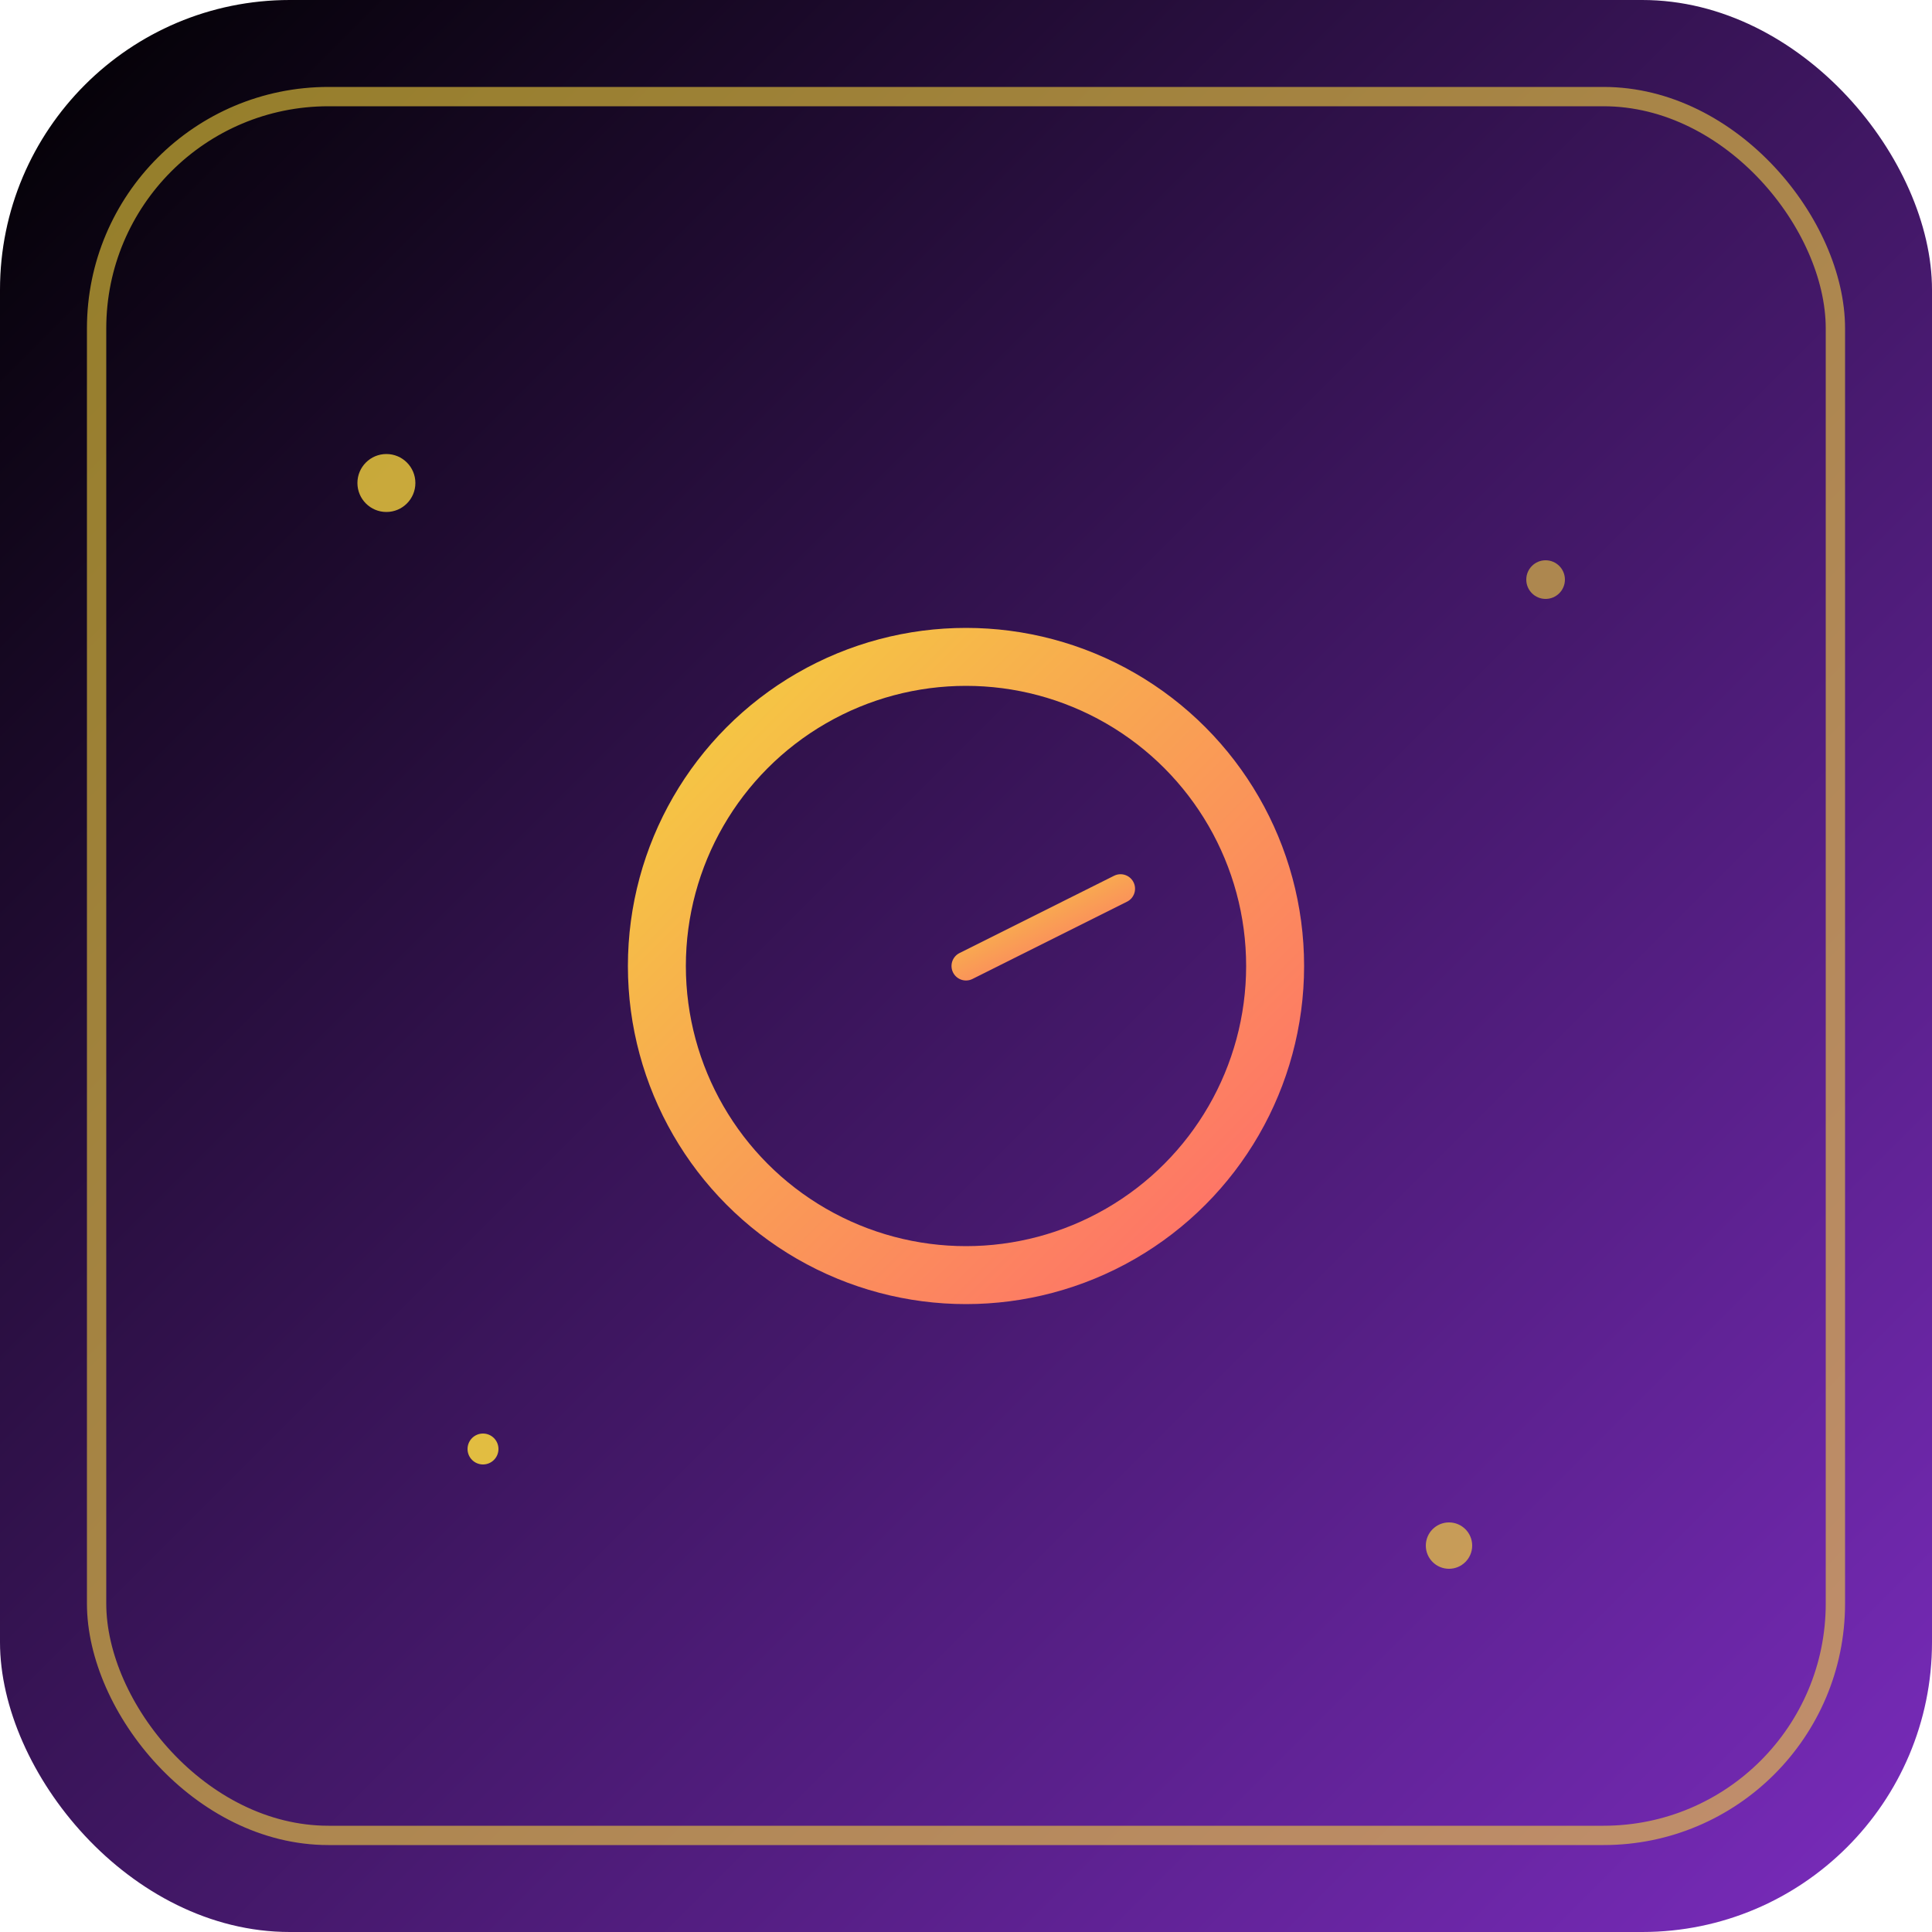 
    <svg width="96" height="96" viewBox="0 0 96 96" xmlns="http://www.w3.org/2000/svg">
      <defs>
        <linearGradient id="bg-gradient" x1="0%" y1="0%" x2="100%" y2="100%">
          <stop offset="0%" style="stop-color:undefined;stop-opacity:1" />
          <stop offset="100%" style="stop-color:#7b2cbf;stop-opacity:1" />
        </linearGradient>
        <linearGradient id="icon-gradient" x1="0%" y1="0%" x2="100%" y2="100%">
          <stop offset="0%" style="stop-color:#f4d03f;stop-opacity:1" />
          <stop offset="100%" style="stop-color:#ff6b6b;stop-opacity:1" />
        </linearGradient>
        <filter id="glow">
          <feGaussianBlur stdDeviation="3" result="coloredBlur"/>
          <feMerge>
            <feMergeNode in="coloredBlur"/>
            <feMergeNode in="SourceGraphic"/>
          </feMerge>
        </filter>
      </defs>

      <!-- Background -->
      <rect width="96" height="96" fill="url(#bg-gradient)" rx="14.4" />

      <!-- Mystical border -->
      <rect x="4.8" y="4.8"
            width="86.4" height="86.4"
            fill="none" stroke="#f4d03f" stroke-width="0.96"
            rx="11.52" opacity="0.6"/>

      
        <!-- Timer icon -->
        <circle cx="48" cy="48" r="15.36"
                fill="none" stroke="url(#icon-gradient)" stroke-width="2.88" filter="url(#glow)"/>
        <line x1="48" y1="48" x2="48" y2="36.48"
              stroke="url(#icon-gradient)" stroke-width="1.92" stroke-linecap="round"/>
        <line x1="48" y1="48" x2="55.68" y2="44.16"
              stroke="url(#icon-gradient)" stroke-width="1.44" stroke-linecap="round"/>
      

      <!-- Mystical sparkles -->
      <circle cx="19.2" cy="24" r="1.44" fill="#f4d03f" opacity="0.8"/>
      <circle cx="76.8" cy="28.8" r="0.96" fill="#f4d03f" opacity="0.6"/>
      <circle cx="72" cy="76.8" r="1.152" fill="#f4d03f" opacity="0.7"/>
      <circle cx="24" cy="72" r="0.768" fill="#f4d03f" opacity="0.9"/>
    </svg>
  